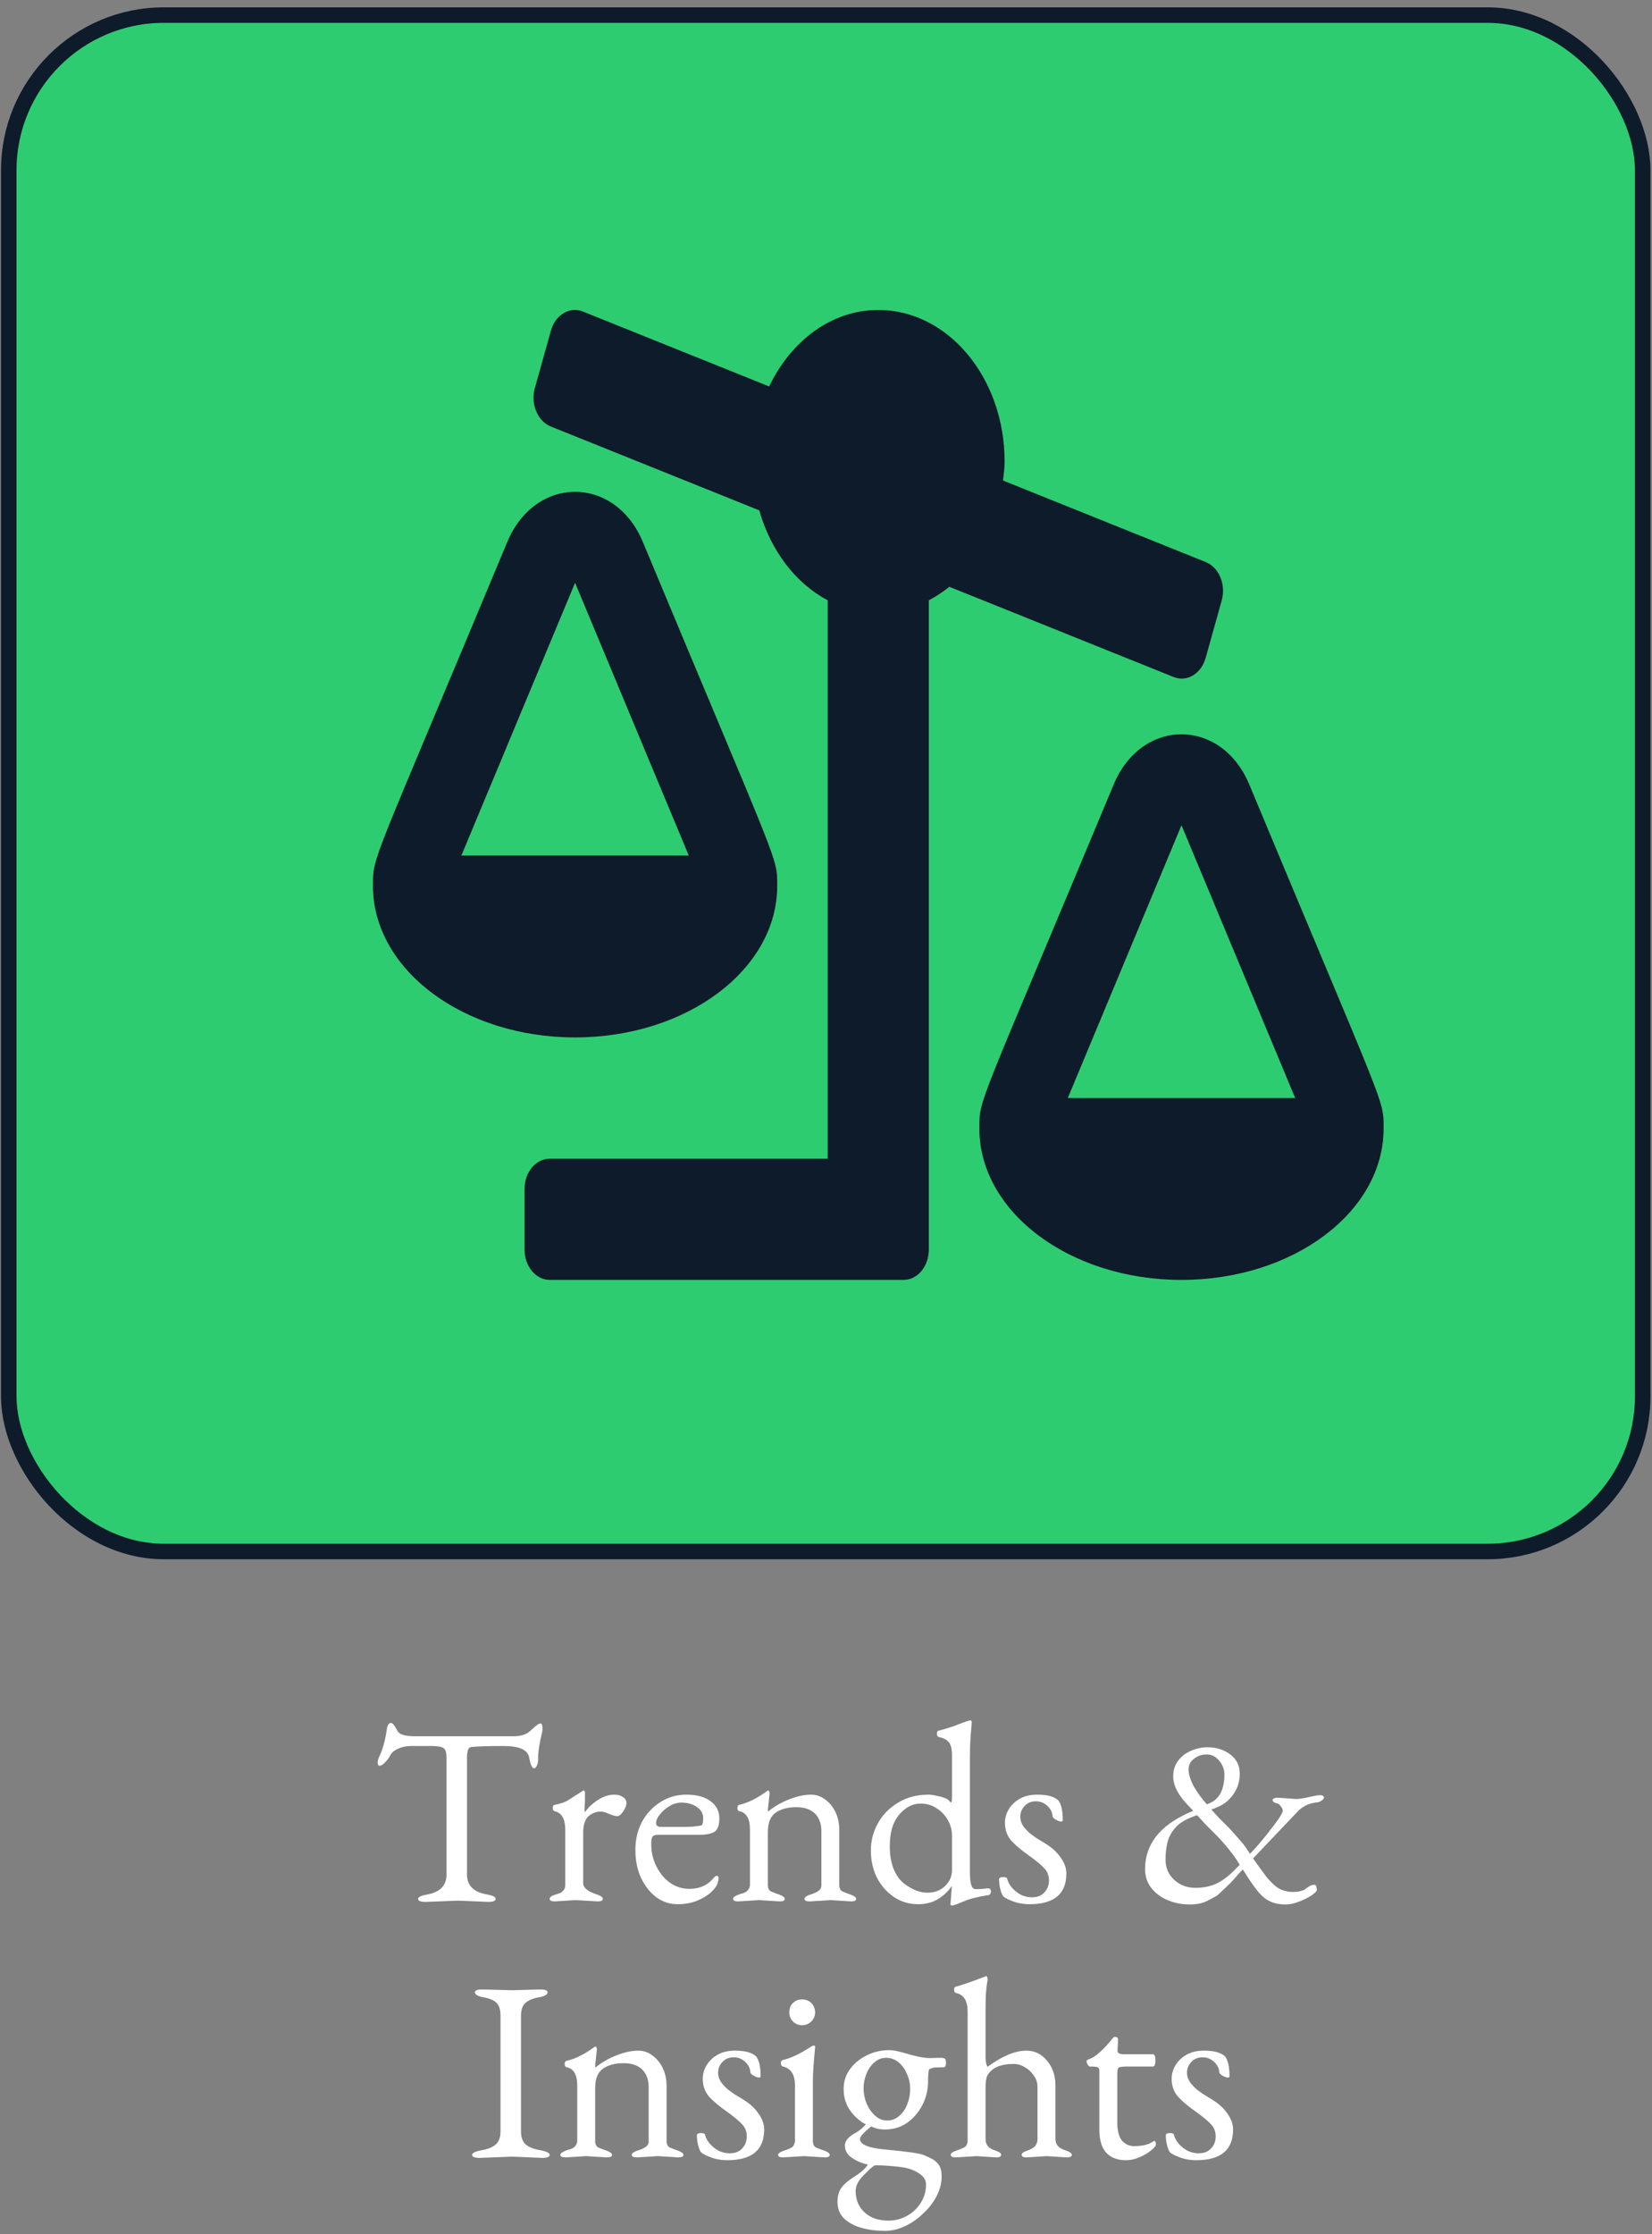 <svg width="213" height="288" viewBox="0 0 213 288" fill="none" xmlns="http://www.w3.org/2000/svg">
<rect x="0" y="0" width="213" height="288" fill="#808080" stroke="none"/>
<path d="M59.09 245.003L54.865 245.168C54.227 245.168 53.908 245.036 53.908 244.772C53.908 244.53 54.304 244.343 55.096 244.211C56.746 243.903 57.572 243.045 57.572 241.637V226.622C57.572 225.918 57.44 225.489 57.175 225.335C56.911 225.159 56.416 225.071 55.691 225.071H52.984C52.413 225.071 51.873 225.181 51.367 225.401C50.861 225.621 50.52 225.896 50.344 226.226C50.169 226.578 49.938 226.897 49.651 227.183C49.388 227.469 49.145 227.612 48.925 227.612C48.772 227.612 48.694 227.48 48.694 227.216C48.694 227.018 48.749 226.787 48.859 226.523C49.343 225.533 49.684 224.312 49.883 222.86C49.949 222.354 50.136 222.101 50.444 222.101C50.62 222.101 50.895 222.453 51.269 223.157C51.511 223.597 52.281 223.817 53.578 223.817H66.151C66.987 223.817 67.626 223.663 68.066 223.355C68.242 223.245 68.439 223.08 68.659 222.86C68.901 222.64 69.1 222.475 69.254 222.365C69.407 222.233 69.561 222.167 69.716 222.167C69.87 222.167 69.947 222.42 69.947 222.926L69.913 223.223C69.737 223.949 69.606 224.587 69.517 225.137C69.43 225.665 69.385 226.116 69.385 226.49V226.886C69.385 227.106 69.331 227.337 69.221 227.579C69.132 227.821 69.011 227.942 68.858 227.942C68.615 227.942 68.406 227.491 68.231 226.589C68.076 225.577 66.987 225.071 64.963 225.071C63.952 225.071 63.093 225.082 62.389 225.104C61.685 225.126 61.136 225.159 60.739 225.203C60.388 225.225 60.212 225.698 60.212 226.622V241.637C60.212 243.067 61.081 243.925 62.819 244.211C63.544 244.343 63.907 244.53 63.907 244.772C63.907 245.036 63.589 245.168 62.95 245.168L59.09 245.003ZM74.201 244.937L71.528 245.102C71.088 245.102 70.868 244.992 70.868 244.772C70.868 244.574 71.066 244.409 71.462 244.277C71.858 244.145 72.122 244.057 72.254 244.013C72.386 243.947 72.529 243.826 72.683 243.65C72.815 243.474 72.881 243.243 72.881 242.957V235.862C72.881 234.476 72.43 233.684 71.528 233.486C71.352 233.442 71.264 233.299 71.264 233.057C71.264 232.815 71.341 232.683 71.495 232.661C72.309 232.507 72.925 232.287 73.343 232.001C73.717 231.759 74.025 231.561 74.267 231.407C74.531 231.253 74.718 231.132 74.828 231.044C75.07 230.912 75.191 230.835 75.191 230.813H75.29C75.356 230.813 75.4 230.89 75.422 231.044C75.422 231.33 75.422 231.616 75.422 231.902C75.422 232.188 75.411 232.474 75.389 232.76C75.367 233.31 75.367 233.585 75.389 233.585C75.389 233.585 75.444 233.53 75.554 233.42C75.862 233.024 76.06 232.804 76.148 232.76C77.182 231.814 78.194 231.341 79.184 231.341C79.646 231.341 80.02 231.44 80.306 231.638C80.614 231.836 80.768 232.1 80.768 232.43C80.768 232.76 80.625 233.123 80.339 233.519C80.075 233.915 79.822 234.113 79.58 234.113C79.338 234.113 78.986 234.014 78.524 233.816C78.062 233.618 77.721 233.519 77.501 233.519C76.863 233.519 76.313 233.728 75.851 234.146C75.411 234.564 75.191 235.279 75.191 236.291V242.792C75.213 243.364 75.807 243.837 76.973 244.211C77.479 244.387 77.732 244.574 77.732 244.772C77.732 244.992 77.512 245.102 77.072 245.102L74.201 244.937ZM92.548 242.66C92.46 243.034 92.185 243.441 91.723 243.881C91.261 244.321 90.656 244.695 89.908 245.003C89.16 245.311 88.302 245.465 87.334 245.465C86.366 245.465 85.464 245.168 84.628 244.574C83.814 243.958 83.154 243.122 82.648 242.066C82.164 241.01 81.922 239.811 81.922 238.469C81.922 237.127 82.208 235.917 82.78 234.839C83.374 233.761 84.166 232.914 85.156 232.298C86.146 231.66 87.257 231.341 88.489 231.341C89.809 231.341 90.843 231.616 91.591 232.166C92.361 232.716 92.746 233.464 92.746 234.41C92.746 235.356 92.504 235.95 92.02 236.192C91.558 236.412 90.953 236.522 90.205 236.522H84.793C84.485 236.522 84.265 236.599 84.133 236.753C84.023 236.885 83.968 237.215 83.968 237.743C83.968 238.755 84.188 239.701 84.628 240.581C85.068 241.461 85.651 242.165 86.377 242.693C87.125 243.221 87.961 243.485 88.885 243.485C90.227 243.485 91.283 243.001 92.053 242.033C92.207 241.879 92.328 241.802 92.416 241.802C92.57 241.802 92.647 241.912 92.647 242.132C92.647 242.286 92.614 242.462 92.548 242.66ZM84.595 235.004C84.595 235.334 84.804 235.499 85.222 235.499H87.928C88.434 235.499 88.885 235.488 89.281 235.466C89.699 235.422 90.051 235.378 90.337 235.334C90.557 235.312 90.667 234.993 90.667 234.377C90.667 233.783 90.392 233.299 89.842 232.925C89.292 232.551 88.632 232.364 87.862 232.364C87.334 232.364 86.817 232.518 86.311 232.826C85.827 233.112 85.42 233.464 85.09 233.882C84.76 234.278 84.595 234.652 84.595 235.004ZM97.851 244.937L95.178 245.102C94.738 245.102 94.518 244.992 94.518 244.772C94.518 244.64 94.606 244.53 94.782 244.442C94.958 244.332 95.145 244.244 95.343 244.178C95.541 244.112 95.662 244.079 95.706 244.079C95.75 244.079 95.86 244.035 96.036 243.947C96.212 243.859 96.322 243.782 96.366 243.716C96.586 243.496 96.696 243.243 96.696 242.957V235.862C96.696 234.454 96.245 233.662 95.343 233.486C95.167 233.442 95.079 233.299 95.079 233.057C95.079 232.815 95.156 232.683 95.31 232.661C96.454 232.397 97.664 231.792 98.94 230.846C98.962 230.824 99.006 230.813 99.072 230.813C99.116 230.813 99.171 230.912 99.237 231.11L99.006 233.255C99.006 233.409 99.017 233.497 99.039 233.519C99.457 233.167 99.963 232.826 100.557 232.496C101.173 232.166 101.833 231.891 102.537 231.671C103.241 231.451 103.923 231.341 104.583 231.341C105.243 231.341 105.848 231.55 106.398 231.968C106.948 232.364 107.388 232.903 107.718 233.585C108.048 234.267 108.213 235.048 108.213 235.928V242.957C108.213 243.397 108.345 243.683 108.609 243.815C108.895 243.947 109.269 244.09 109.731 244.244C110.171 244.42 110.391 244.596 110.391 244.772C110.391 244.992 110.171 245.102 109.731 245.102L107.091 244.937L104.385 245.102C103.945 245.102 103.725 244.992 103.725 244.772C103.725 244.574 103.978 244.387 104.484 244.211C104.528 244.211 104.572 244.2 104.616 244.178C105.364 243.936 105.782 243.639 105.87 243.287C105.892 243.243 105.903 243.188 105.903 243.122C105.903 243.056 105.903 243.001 105.903 242.957V236.027C105.903 235.081 105.628 234.333 105.078 233.783C104.528 233.233 103.725 232.958 102.669 232.958C101.591 232.958 100.711 233.189 100.029 233.651C99.347 234.113 99.006 234.949 99.006 236.159V242.957C99.006 243.397 99.138 243.683 99.402 243.815C99.688 243.947 100.062 244.09 100.524 244.244C100.964 244.42 101.184 244.596 101.184 244.772C101.184 244.992 100.964 245.102 100.524 245.102L97.851 244.937ZM124.329 245.069C123.449 245.443 122.943 245.63 122.811 245.63C122.635 245.63 122.547 245.586 122.547 245.498L122.712 243.32V243.122C122.316 243.738 121.744 244.288 120.996 244.772C120.248 245.234 119.379 245.465 118.389 245.465C117.201 245.465 116.145 245.146 115.221 244.508C114.297 243.87 113.571 243.034 113.043 242C112.537 240.944 112.284 239.789 112.284 238.535C112.284 237.281 112.592 236.104 113.208 235.004C113.824 233.904 114.693 233.024 115.815 232.364C116.937 231.682 118.235 231.341 119.709 231.341C120.017 231.341 120.347 231.385 120.699 231.473C121.073 231.539 121.414 231.627 121.722 231.737C122.03 231.847 122.228 231.957 122.316 232.067C122.448 232.243 122.558 232.331 122.646 232.331C122.712 232.331 122.745 232.067 122.745 231.539V226.325C122.745 225.489 122.613 224.917 122.349 224.609C122.107 224.279 121.678 224.048 121.062 223.916C120.886 223.872 120.798 223.729 120.798 223.487C120.798 223.245 120.875 223.113 121.029 223.091C121.469 222.981 121.898 222.86 122.316 222.728C122.756 222.596 123.185 222.442 123.603 222.266C124.461 221.936 124.956 221.771 125.088 221.771C125.198 221.771 125.264 221.815 125.286 221.903C125.286 221.947 125.286 222.024 125.286 222.134C125.286 222.244 125.275 222.387 125.253 222.563C125.121 223.817 125.055 225.115 125.055 226.457V241.373C125.055 242.803 125.286 243.518 125.748 243.518C126.43 243.518 126.936 243.485 127.266 243.419H127.365C127.629 243.419 127.761 243.551 127.761 243.815C127.761 244.145 127.607 244.31 127.299 244.31C126.727 244.398 126.188 244.508 125.682 244.64C125.198 244.75 124.747 244.893 124.329 245.069ZM116.64 242.858C117.652 243.606 118.631 243.98 119.577 243.98C120.501 243.98 121.26 243.694 121.854 243.122C122.448 242.55 122.745 241.857 122.745 241.043V236.588C122.745 235.906 122.569 235.257 122.217 234.641C121.887 234.025 121.414 233.519 120.798 233.123C120.204 232.705 119.5 232.496 118.686 232.496C117.894 232.496 117.179 232.771 116.541 233.321C115.903 233.849 115.441 234.498 115.155 235.268C114.869 235.994 114.726 236.929 114.726 238.073C114.726 239.173 114.902 240.152 115.254 241.01C115.628 241.846 116.09 242.462 116.64 242.858ZM137.491 241.505C137.491 244.145 135.907 245.465 132.739 245.465C131.925 245.465 131.166 245.322 130.462 245.036C129.758 244.772 129.351 244.519 129.241 244.277C128.977 243.727 128.834 243.056 128.812 242.264C128.812 242.066 128.988 241.967 129.34 241.967C129.67 241.967 129.846 242.044 129.868 242.198C129.956 242.572 130.154 242.946 130.462 243.32C130.792 243.694 131.177 244.002 131.617 244.244C132.079 244.464 132.552 244.574 133.036 244.574C133.74 244.574 134.279 244.365 134.653 243.947C135.049 243.529 135.247 243.012 135.247 242.396C135.247 241.78 135.049 241.263 134.653 240.845C134.257 240.405 133.597 239.855 132.673 239.195C131.727 238.535 130.968 237.897 130.396 237.281C129.846 236.643 129.571 235.873 129.571 234.971C129.571 234.355 129.736 233.772 130.066 233.222C130.396 232.672 130.869 232.221 131.485 231.869C132.101 231.517 132.849 231.341 133.729 231.341C135.049 231.341 135.962 231.594 136.468 232.1C136.842 232.584 137.029 233.442 137.029 234.674C137.029 234.762 136.952 234.806 136.798 234.806C136.644 234.806 136.424 234.729 136.138 234.575C135.852 234.399 135.709 234.245 135.709 234.113C135.687 233.629 135.467 233.189 135.049 232.793C134.631 232.397 134.136 232.199 133.564 232.199C132.97 232.199 132.486 232.397 132.112 232.793C131.738 233.189 131.551 233.651 131.551 234.179C131.551 234.707 131.738 235.191 132.112 235.631C132.486 236.071 132.816 236.379 133.102 236.555C133.234 236.643 133.399 236.764 133.597 236.918C133.817 237.05 134.07 237.204 134.356 237.38C134.73 237.6 135.038 237.798 135.28 237.974C135.544 238.15 135.797 238.359 136.039 238.601C136.281 238.821 136.545 239.14 136.831 239.558C137.271 240.196 137.491 240.845 137.491 241.505ZM155.723 245.003C155.107 245.333 154.337 245.498 153.413 245.498C152.379 245.498 151.422 245.311 150.542 244.937C149.662 244.563 148.958 244.035 148.43 243.353C147.902 242.671 147.638 241.868 147.638 240.944C147.638 237.798 149.486 235.389 153.182 233.717L153.842 233.42L153.347 232.892C151.961 231.506 151.268 230.208 151.268 228.998C151.268 228.206 151.477 227.535 151.895 226.985C152.313 226.413 152.863 225.984 153.545 225.698C154.227 225.39 154.942 225.236 155.69 225.236C156.834 225.236 157.813 225.544 158.627 226.16C159.441 226.776 159.848 227.601 159.848 228.635C159.848 229.647 159.562 230.549 158.99 231.341C158.44 232.133 157.659 232.716 156.647 233.09L156.185 233.255L156.482 233.585C156.614 233.739 156.845 233.992 157.175 234.344C157.505 234.674 157.934 235.103 158.462 235.631C158.968 236.181 159.419 236.687 159.815 237.149C160.211 237.589 160.53 237.996 160.772 238.37L161.168 238.964L161.762 238.337C162.158 237.897 162.565 237.424 162.983 236.918C163.401 236.39 163.797 235.884 164.171 235.4C164.545 234.916 164.842 234.498 165.062 234.146C165.282 233.772 165.392 233.541 165.392 233.453C165.392 233.255 165.304 233.046 165.128 232.826C164.974 232.606 164.809 232.485 164.633 232.463C164.435 232.419 164.303 232.364 164.237 232.298C164.127 232.188 164.072 232.122 164.072 232.1C164.072 231.858 164.314 231.737 164.798 231.737L167.141 231.902C167.317 231.902 167.548 231.88 167.834 231.836C168.12 231.792 168.45 231.726 168.824 231.638C169.528 231.484 169.979 231.407 170.177 231.407C170.529 231.407 170.705 231.517 170.705 231.737C170.705 231.825 170.606 231.946 170.408 232.1C170.21 232.232 170.034 232.309 169.88 232.331C168.956 232.397 168.153 232.738 167.471 233.354L161.564 239.558L162.125 240.35C162.477 240.834 162.741 241.197 162.917 241.439C163.093 241.681 163.258 241.901 163.412 242.099C163.588 242.275 163.808 242.506 164.072 242.792C164.49 243.21 164.919 243.496 165.359 243.65C165.799 243.804 166.195 243.881 166.547 243.881C166.943 243.881 167.174 243.87 167.24 243.848C167.394 243.848 167.57 243.815 167.768 243.749C167.9 243.705 167.966 243.683 167.966 243.683C168.032 243.683 168.109 243.65 168.197 243.584C168.329 243.474 168.516 243.342 168.758 243.188C169 243.034 169.231 242.957 169.451 242.957C169.671 242.957 169.781 243.199 169.781 243.683C169.781 243.771 169.583 243.969 169.187 244.277C168.769 244.563 168.23 244.838 167.57 245.102C166.91 245.366 166.305 245.498 165.755 245.498C165.007 245.498 164.369 245.377 163.841 245.135C163.313 244.915 162.807 244.53 162.323 243.98C161.861 243.43 161.311 242.66 160.673 241.67L160.244 240.977C160.002 241.219 159.661 241.593 159.221 242.099C158.825 242.561 158.528 242.869 158.33 243.023C158.242 243.111 158.132 243.221 158 243.353C157.868 243.463 157.714 243.606 157.538 243.782C157.362 243.958 157.197 244.112 157.043 244.244C156.889 244.376 156.757 244.464 156.647 244.508L155.723 245.003ZM155.129 232.034L155.624 232.595L156.053 232.397C157.263 231.847 157.868 230.626 157.868 228.734C157.868 228.096 157.648 227.513 157.208 226.985C156.768 226.435 156.229 226.16 155.591 226.16C154.953 226.16 154.403 226.347 153.941 226.721C153.479 227.073 153.248 227.524 153.248 228.074C153.248 229.152 153.875 230.472 155.129 232.034ZM150.278 239.69C150.278 240.768 150.652 241.648 151.4 242.33C152.148 243.012 153.061 243.353 154.139 243.353C155.217 243.353 156.174 243.144 157.01 242.726C157.846 242.286 158.693 241.604 159.551 240.68L159.848 240.383L159.452 239.756C159.166 239.316 158.814 238.843 158.396 238.337C157.978 237.809 157.483 237.248 156.911 236.654C156.339 236.082 155.866 235.609 155.492 235.235C155.14 234.839 154.887 234.564 154.733 234.41L154.337 233.981L153.644 234.245C152.676 234.619 151.95 235.103 151.466 235.697C150.982 236.269 150.663 236.896 150.509 237.578C150.355 238.26 150.278 238.964 150.278 239.69ZM66.051 278.003L61.827 278.168C61.189 278.168 60.87 278.036 60.87 277.772C60.87 277.53 61.277 277.332 62.091 277.178C62.883 277.046 63.488 276.804 63.906 276.452C64.324 276.078 64.533 275.517 64.533 274.769V259.853C64.533 259.083 64.368 258.533 64.038 258.203C63.73 257.873 63.191 257.631 62.421 257.477C61.629 257.345 61.233 257.125 61.233 256.817C61.233 256.575 61.552 256.454 62.19 256.454L66.051 256.553L69.648 256.454C70.286 256.454 70.605 256.575 70.605 256.817C70.605 257.125 70.209 257.345 69.417 257.477C68.625 257.631 68.053 257.884 67.701 258.236C67.349 258.566 67.173 259.105 67.173 259.853V274.769C67.173 275.517 67.382 276.078 67.8 276.452C68.24 276.804 68.867 277.046 69.681 277.178C70.473 277.332 70.869 277.53 70.869 277.772C70.869 278.036 70.55 278.168 69.912 278.168L66.051 278.003ZM75.583 277.937L72.91 278.102C72.47 278.102 72.25 277.992 72.25 277.772C72.25 277.64 72.338 277.53 72.514 277.442C72.69 277.332 72.877 277.244 73.075 277.178C73.273 277.112 73.394 277.079 73.438 277.079C73.482 277.079 73.592 277.035 73.768 276.947C73.944 276.859 74.054 276.782 74.098 276.716C74.318 276.496 74.428 276.243 74.428 275.957V268.862C74.428 267.454 73.977 266.662 73.075 266.486C72.899 266.442 72.811 266.299 72.811 266.057C72.811 265.815 72.888 265.683 73.042 265.661C74.186 265.397 75.396 264.792 76.672 263.846C76.694 263.824 76.738 263.813 76.804 263.813C76.848 263.813 76.903 263.912 76.969 264.11L76.738 266.255C76.738 266.409 76.749 266.497 76.771 266.519C77.189 266.167 77.695 265.826 78.289 265.496C78.905 265.166 79.565 264.891 80.269 264.671C80.973 264.451 81.655 264.341 82.315 264.341C82.975 264.341 83.58 264.55 84.13 264.968C84.68 265.364 85.12 265.903 85.45 266.585C85.78 267.267 85.945 268.048 85.945 268.928V275.957C85.945 276.397 86.077 276.683 86.341 276.815C86.627 276.947 87.001 277.09 87.463 277.244C87.903 277.42 88.123 277.596 88.123 277.772C88.123 277.992 87.903 278.102 87.463 278.102L84.823 277.937L82.117 278.102C81.677 278.102 81.457 277.992 81.457 277.772C81.457 277.574 81.71 277.387 82.216 277.211C82.26 277.211 82.304 277.2 82.348 277.178C83.096 276.936 83.514 276.639 83.602 276.287C83.624 276.243 83.635 276.188 83.635 276.122C83.635 276.056 83.635 276.001 83.635 275.957V269.027C83.635 268.081 83.36 267.333 82.81 266.783C82.26 266.233 81.457 265.958 80.401 265.958C79.323 265.958 78.443 266.189 77.761 266.651C77.079 267.113 76.738 267.949 76.738 269.159V275.957C76.738 276.397 76.87 276.683 77.134 276.815C77.42 276.947 77.794 277.09 78.256 277.244C78.696 277.42 78.916 277.596 78.916 277.772C78.916 277.992 78.696 278.102 78.256 278.102L75.583 277.937ZM98.529 274.505C98.529 277.145 96.945 278.465 93.777 278.465C92.963 278.465 92.204 278.322 91.5 278.036C90.796 277.772 90.389 277.519 90.279 277.277C90.015 276.727 89.872 276.056 89.85 275.264C89.85 275.066 90.026 274.967 90.378 274.967C90.708 274.967 90.884 275.044 90.906 275.198C90.994 275.572 91.192 275.946 91.5 276.32C91.83 276.694 92.215 277.002 92.655 277.244C93.117 277.464 93.59 277.574 94.074 277.574C94.778 277.574 95.317 277.365 95.691 276.947C96.087 276.529 96.285 276.012 96.285 275.396C96.285 274.78 96.087 274.263 95.691 273.845C95.295 273.405 94.635 272.855 93.711 272.195C92.765 271.535 92.006 270.897 91.434 270.281C90.884 269.643 90.609 268.873 90.609 267.971C90.609 267.355 90.774 266.772 91.104 266.222C91.434 265.672 91.907 265.221 92.523 264.869C93.139 264.517 93.887 264.341 94.767 264.341C96.087 264.341 97 264.594 97.506 265.1C97.88 265.584 98.067 266.442 98.067 267.674C98.067 267.762 97.99 267.806 97.836 267.806C97.682 267.806 97.462 267.729 97.176 267.575C96.89 267.399 96.747 267.245 96.747 267.113C96.725 266.629 96.505 266.189 96.087 265.793C95.669 265.397 95.174 265.199 94.602 265.199C94.008 265.199 93.524 265.397 93.15 265.793C92.776 266.189 92.589 266.651 92.589 267.179C92.589 267.707 92.776 268.191 93.15 268.631C93.524 269.071 93.854 269.379 94.14 269.555C94.272 269.643 94.437 269.764 94.635 269.918C94.855 270.05 95.108 270.204 95.394 270.38C95.768 270.6 96.076 270.798 96.318 270.974C96.582 271.15 96.835 271.359 97.077 271.601C97.319 271.821 97.583 272.14 97.869 272.558C98.309 273.196 98.529 273.845 98.529 274.505ZM105.104 259.424C105.082 259.886 104.917 260.271 104.609 260.579C104.301 260.887 103.905 261.052 103.421 261.074C102.937 261.052 102.541 260.887 102.233 260.579C101.925 260.271 101.771 259.875 101.771 259.391C101.771 258.907 101.925 258.511 102.233 258.203C102.541 257.895 102.937 257.741 103.421 257.741C103.905 257.741 104.301 257.895 104.609 258.203C104.917 258.511 105.082 258.918 105.104 259.424ZM103.652 277.937L100.979 278.102C100.539 278.102 100.319 277.992 100.319 277.772C100.319 277.574 100.627 277.376 101.243 277.178C101.881 276.98 102.244 276.771 102.332 276.551C102.442 276.331 102.497 276.133 102.497 275.957V268.796C102.497 267.432 101.98 266.629 100.946 266.387C100.77 266.343 100.682 266.2 100.682 265.958C100.682 265.716 100.759 265.584 100.913 265.562C101.969 265.298 103.091 264.781 104.279 264.011C104.631 263.791 104.829 263.681 104.873 263.681C105.027 263.681 105.104 263.736 105.104 263.846C104.906 265.848 104.807 267.333 104.807 268.301V275.957C104.807 276.397 104.939 276.683 105.203 276.815C105.489 276.947 105.863 277.09 106.325 277.244C106.765 277.42 106.985 277.596 106.985 277.772C106.985 277.992 106.765 278.102 106.325 278.102L103.652 277.937ZM121.41 280.544C121.41 281.424 121.19 282.282 120.75 283.118C120.31 283.954 119.727 284.702 119.001 285.362C118.297 286.044 117.516 286.583 116.658 286.979C115.8 287.375 114.953 287.573 114.117 287.573C112.995 287.573 111.972 287.441 111.048 287.177C110.124 286.913 109.376 286.506 108.804 285.956C108.254 285.406 107.979 284.691 107.979 283.811C107.979 283.129 108.144 282.535 108.474 282.029C108.826 281.545 109.409 281.05 110.223 280.544C110.993 280.06 111.554 279.554 111.906 279.026C111.158 278.872 110.476 278.586 109.86 278.168C109.244 277.772 108.936 277.233 108.936 276.551C108.936 276.133 109.189 275.726 109.695 275.33C109.849 275.198 110.058 275.066 110.322 274.934C110.916 274.582 111.356 274.208 111.642 273.812C111.356 273.746 110.938 273.46 110.388 272.954C109.31 271.942 108.771 270.721 108.771 269.291C108.771 268.323 109.046 267.465 109.596 266.717C110.146 265.969 110.872 265.375 111.774 264.935C112.676 264.495 113.633 264.275 114.645 264.275C114.931 264.275 115.228 264.308 115.536 264.374C115.866 264.44 116.218 264.528 116.592 264.638C118.022 265.078 119.133 265.298 119.925 265.298L120.981 265.265H121.377C121.553 265.265 121.696 265.298 121.806 265.364C121.916 265.43 121.971 265.606 121.971 265.892C121.971 266.288 121.872 266.486 121.674 266.486C120.882 266.486 120.42 266.508 120.288 266.552L120.024 266.651C119.936 266.695 119.859 266.728 119.793 266.75C119.705 266.948 119.661 267.454 119.661 268.268C119.661 269.368 119.419 270.391 118.935 271.337C118.451 272.283 117.791 273.053 116.955 273.647C116.119 274.219 115.173 274.505 114.117 274.505C113.435 274.505 112.841 274.373 112.335 274.109C111.367 274.879 110.883 275.418 110.883 275.726C110.883 276.43 111.939 276.881 114.051 277.079C116.955 277.343 118.638 277.585 119.1 277.805C119.43 277.937 119.771 278.091 120.123 278.267C120.497 278.465 120.805 278.729 121.047 279.059C121.289 279.411 121.41 279.906 121.41 280.544ZM111.345 269.225C111.345 269.885 111.477 270.534 111.741 271.172C112.005 271.788 112.368 272.305 112.83 272.723C113.292 273.141 113.809 273.35 114.381 273.35C114.953 273.35 115.459 273.163 115.899 272.789C116.361 272.415 116.713 271.92 116.955 271.304C117.219 270.666 117.351 269.995 117.351 269.291C117.351 268.587 117.208 267.927 116.922 267.311C116.658 266.695 116.295 266.2 115.833 265.826C115.371 265.452 114.843 265.265 114.249 265.265C113.677 265.265 113.171 265.463 112.731 265.859C112.291 266.233 111.95 266.728 111.708 267.344C111.466 267.938 111.345 268.565 111.345 269.225ZM110.322 282.425C110.322 283.547 110.696 284.46 111.444 285.164C112.214 285.89 113.248 286.253 114.546 286.253C115.426 286.253 116.229 286.044 116.955 285.626C117.681 285.23 118.264 284.68 118.704 283.976C119.166 283.272 119.397 282.48 119.397 281.6C119.397 281.05 119.122 280.588 118.572 280.214C118.044 279.84 117.406 279.576 116.658 279.422C115.888 279.29 114.843 279.191 113.523 279.125H112.764C112.632 279.213 112.423 279.378 112.137 279.62C111.873 279.884 111.532 280.225 111.114 280.643C110.586 281.259 110.322 281.853 110.322 282.425ZM125.917 277.937L123.244 278.102C122.804 278.102 122.584 277.992 122.584 277.772C122.584 277.574 122.782 277.409 123.178 277.277C123.574 277.145 123.937 277.002 124.267 276.848C124.597 276.694 124.762 276.364 124.762 275.858V259.325C124.762 257.917 124.267 257.114 123.277 256.916C123.101 256.872 123.013 256.729 123.013 256.487C123.013 256.245 123.09 256.113 123.244 256.091C123.816 255.959 125.092 255.519 127.072 254.771L127.138 254.738C127.27 254.738 127.336 254.87 127.336 255.134C127.336 255.266 127.325 255.365 127.303 255.431C127.215 255.915 127.149 256.498 127.105 257.18C127.083 257.84 127.072 258.599 127.072 259.457V265.199C127.072 265.771 127.16 266.178 127.336 266.42C129.228 265.034 130.889 264.341 132.319 264.341C133.397 264.341 134.288 264.77 134.992 265.628C135.718 266.486 136.081 267.553 136.081 268.829V275.759C136.081 276.463 136.532 276.947 137.434 277.211C137.94 277.387 138.193 277.574 138.193 277.772C138.193 277.992 137.973 278.102 137.533 278.102L134.959 277.937L132.385 278.102C131.945 278.102 131.725 277.992 131.725 277.772C131.725 277.574 131.978 277.387 132.484 277.211C133.342 276.947 133.771 276.463 133.771 275.759V269.027C133.771 268.499 133.617 268.015 133.309 267.575C133.001 267.113 132.616 266.75 132.154 266.486C131.692 266.2 131.208 266.057 130.702 266.057C129.492 266.057 128.579 266.299 127.963 266.783C127.611 267.069 127.369 267.377 127.237 267.707C127.127 268.015 127.072 268.499 127.072 269.159V275.858C127.116 276.54 127.534 276.991 128.326 277.211C128.832 277.387 129.085 277.574 129.085 277.772C129.085 277.992 128.865 278.102 128.425 278.102L125.917 277.937ZM148.51 277.112C148.158 277.442 147.663 277.75 147.025 278.036C146.409 278.322 145.793 278.465 145.177 278.465C144.099 278.465 143.252 278.146 142.636 277.508C142.042 276.848 141.745 275.858 141.745 274.538V266.882C141.745 266.684 141.668 266.552 141.514 266.486C141.36 266.42 141.019 266.387 140.491 266.387C140.425 266.387 140.337 266.299 140.227 266.123C140.139 265.947 140.095 265.815 140.095 265.727C140.095 265.639 140.15 265.562 140.26 265.496C140.766 265.342 141.283 265.023 141.811 264.539C142.339 264.055 142.768 263.604 143.098 263.186C143.428 262.768 143.626 262.559 143.692 262.559C144 262.559 144.154 262.669 144.154 262.889L144.088 264.341C144.088 264.649 144.352 264.803 144.88 264.803H148.642C148.862 264.803 148.972 265.067 148.972 265.595C148.972 266.123 148.862 266.387 148.642 266.387H145.375C144.781 266.387 144.407 266.431 144.253 266.519C144.121 266.607 144.055 266.871 144.055 267.311V273.548C144.055 274.67 144.264 275.473 144.682 275.957C145.1 276.419 145.617 276.65 146.233 276.65C147.333 276.65 148.158 276.441 148.708 276.023C148.73 276.001 148.763 275.99 148.807 275.99C148.961 275.99 149.038 276.133 149.038 276.419C149.038 276.595 148.862 276.826 148.51 277.112ZM158.986 274.505C158.986 277.145 157.402 278.465 154.234 278.465C153.42 278.465 152.661 278.322 151.957 278.036C151.253 277.772 150.846 277.519 150.736 277.277C150.472 276.727 150.329 276.056 150.307 275.264C150.307 275.066 150.483 274.967 150.835 274.967C151.165 274.967 151.341 275.044 151.363 275.198C151.451 275.572 151.649 275.946 151.957 276.32C152.287 276.694 152.672 277.002 153.112 277.244C153.574 277.464 154.047 277.574 154.531 277.574C155.235 277.574 155.774 277.365 156.148 276.947C156.544 276.529 156.742 276.012 156.742 275.396C156.742 274.78 156.544 274.263 156.148 273.845C155.752 273.405 155.092 272.855 154.168 272.195C153.222 271.535 152.463 270.897 151.891 270.281C151.341 269.643 151.066 268.873 151.066 267.971C151.066 267.355 151.231 266.772 151.561 266.222C151.891 265.672 152.364 265.221 152.98 264.869C153.596 264.517 154.344 264.341 155.224 264.341C156.544 264.341 157.457 264.594 157.963 265.1C158.337 265.584 158.524 266.442 158.524 267.674C158.524 267.762 158.447 267.806 158.293 267.806C158.139 267.806 157.919 267.729 157.633 267.575C157.347 267.399 157.204 267.245 157.204 267.113C157.182 266.629 156.962 266.189 156.544 265.793C156.126 265.397 155.631 265.199 155.059 265.199C154.465 265.199 153.981 265.397 153.607 265.793C153.233 266.189 153.046 266.651 153.046 267.179C153.046 267.707 153.233 268.191 153.607 268.631C153.981 269.071 154.311 269.379 154.597 269.555C154.729 269.643 154.894 269.764 155.092 269.918C155.312 270.05 155.565 270.204 155.851 270.38C156.225 270.6 156.533 270.798 156.775 270.974C157.039 271.15 157.292 271.359 157.534 271.601C157.776 271.821 158.04 272.14 158.326 272.558C158.766 273.196 158.986 273.845 158.986 274.505Z" fill="white"/>
<rect x="1.13" y="1.946" width="210.67" height="198.051" rx="20" fill="#2ECC71" stroke="#0D1B2A" stroke-width="2"/>
<path d="M67.632 153.266V161.08C67.632 163.239 69.09 164.988 70.889 164.988H116.499C118.299 164.988 119.757 163.239 119.757 161.08V77.38C120.685 76.892 121.573 76.318 122.402 75.642L151.325 87.273C153.031 87.959 154.878 86.856 155.45 84.812L157.521 77.403C158.093 75.356 157.173 73.141 155.468 72.455L129.324 61.942C129.41 61.131 129.53 60.33 129.53 59.493C129.53 48.704 122.237 39.957 113.241 39.957C107.196 39.957 101.981 43.952 99.169 49.815L75.157 40.159C73.451 39.473 71.604 40.577 71.032 42.621L68.961 50.03C68.389 52.076 69.309 54.291 71.014 54.977L97.891 65.786C99.373 70.975 102.566 75.197 106.723 77.378V149.359H70.889C69.09 149.359 67.632 151.107 67.632 153.266ZM48.085 114.194C48.085 124.983 59.754 133.73 74.147 133.73C88.541 133.73 100.21 124.983 100.21 114.194H100.206C100.206 110.367 100.629 112.423 82.888 69.869C79.288 61.234 68.998 61.251 65.404 69.869C47.816 112.062 48.089 110.243 48.089 114.194H48.085ZM59.487 110.287L74.147 75.122L88.807 110.287H59.487ZM126.276 145.452H126.272C126.272 156.24 137.941 164.988 152.335 164.988C166.728 164.988 178.397 156.24 178.397 145.452H178.393C178.393 141.625 178.817 143.681 161.076 101.127C157.476 92.492 147.185 92.509 143.592 101.127C126.003 143.32 126.276 141.5 126.276 145.452ZM137.675 141.544L152.335 106.379L166.995 141.544H137.675Z" fill="#0D1B2A"/>
</svg>
